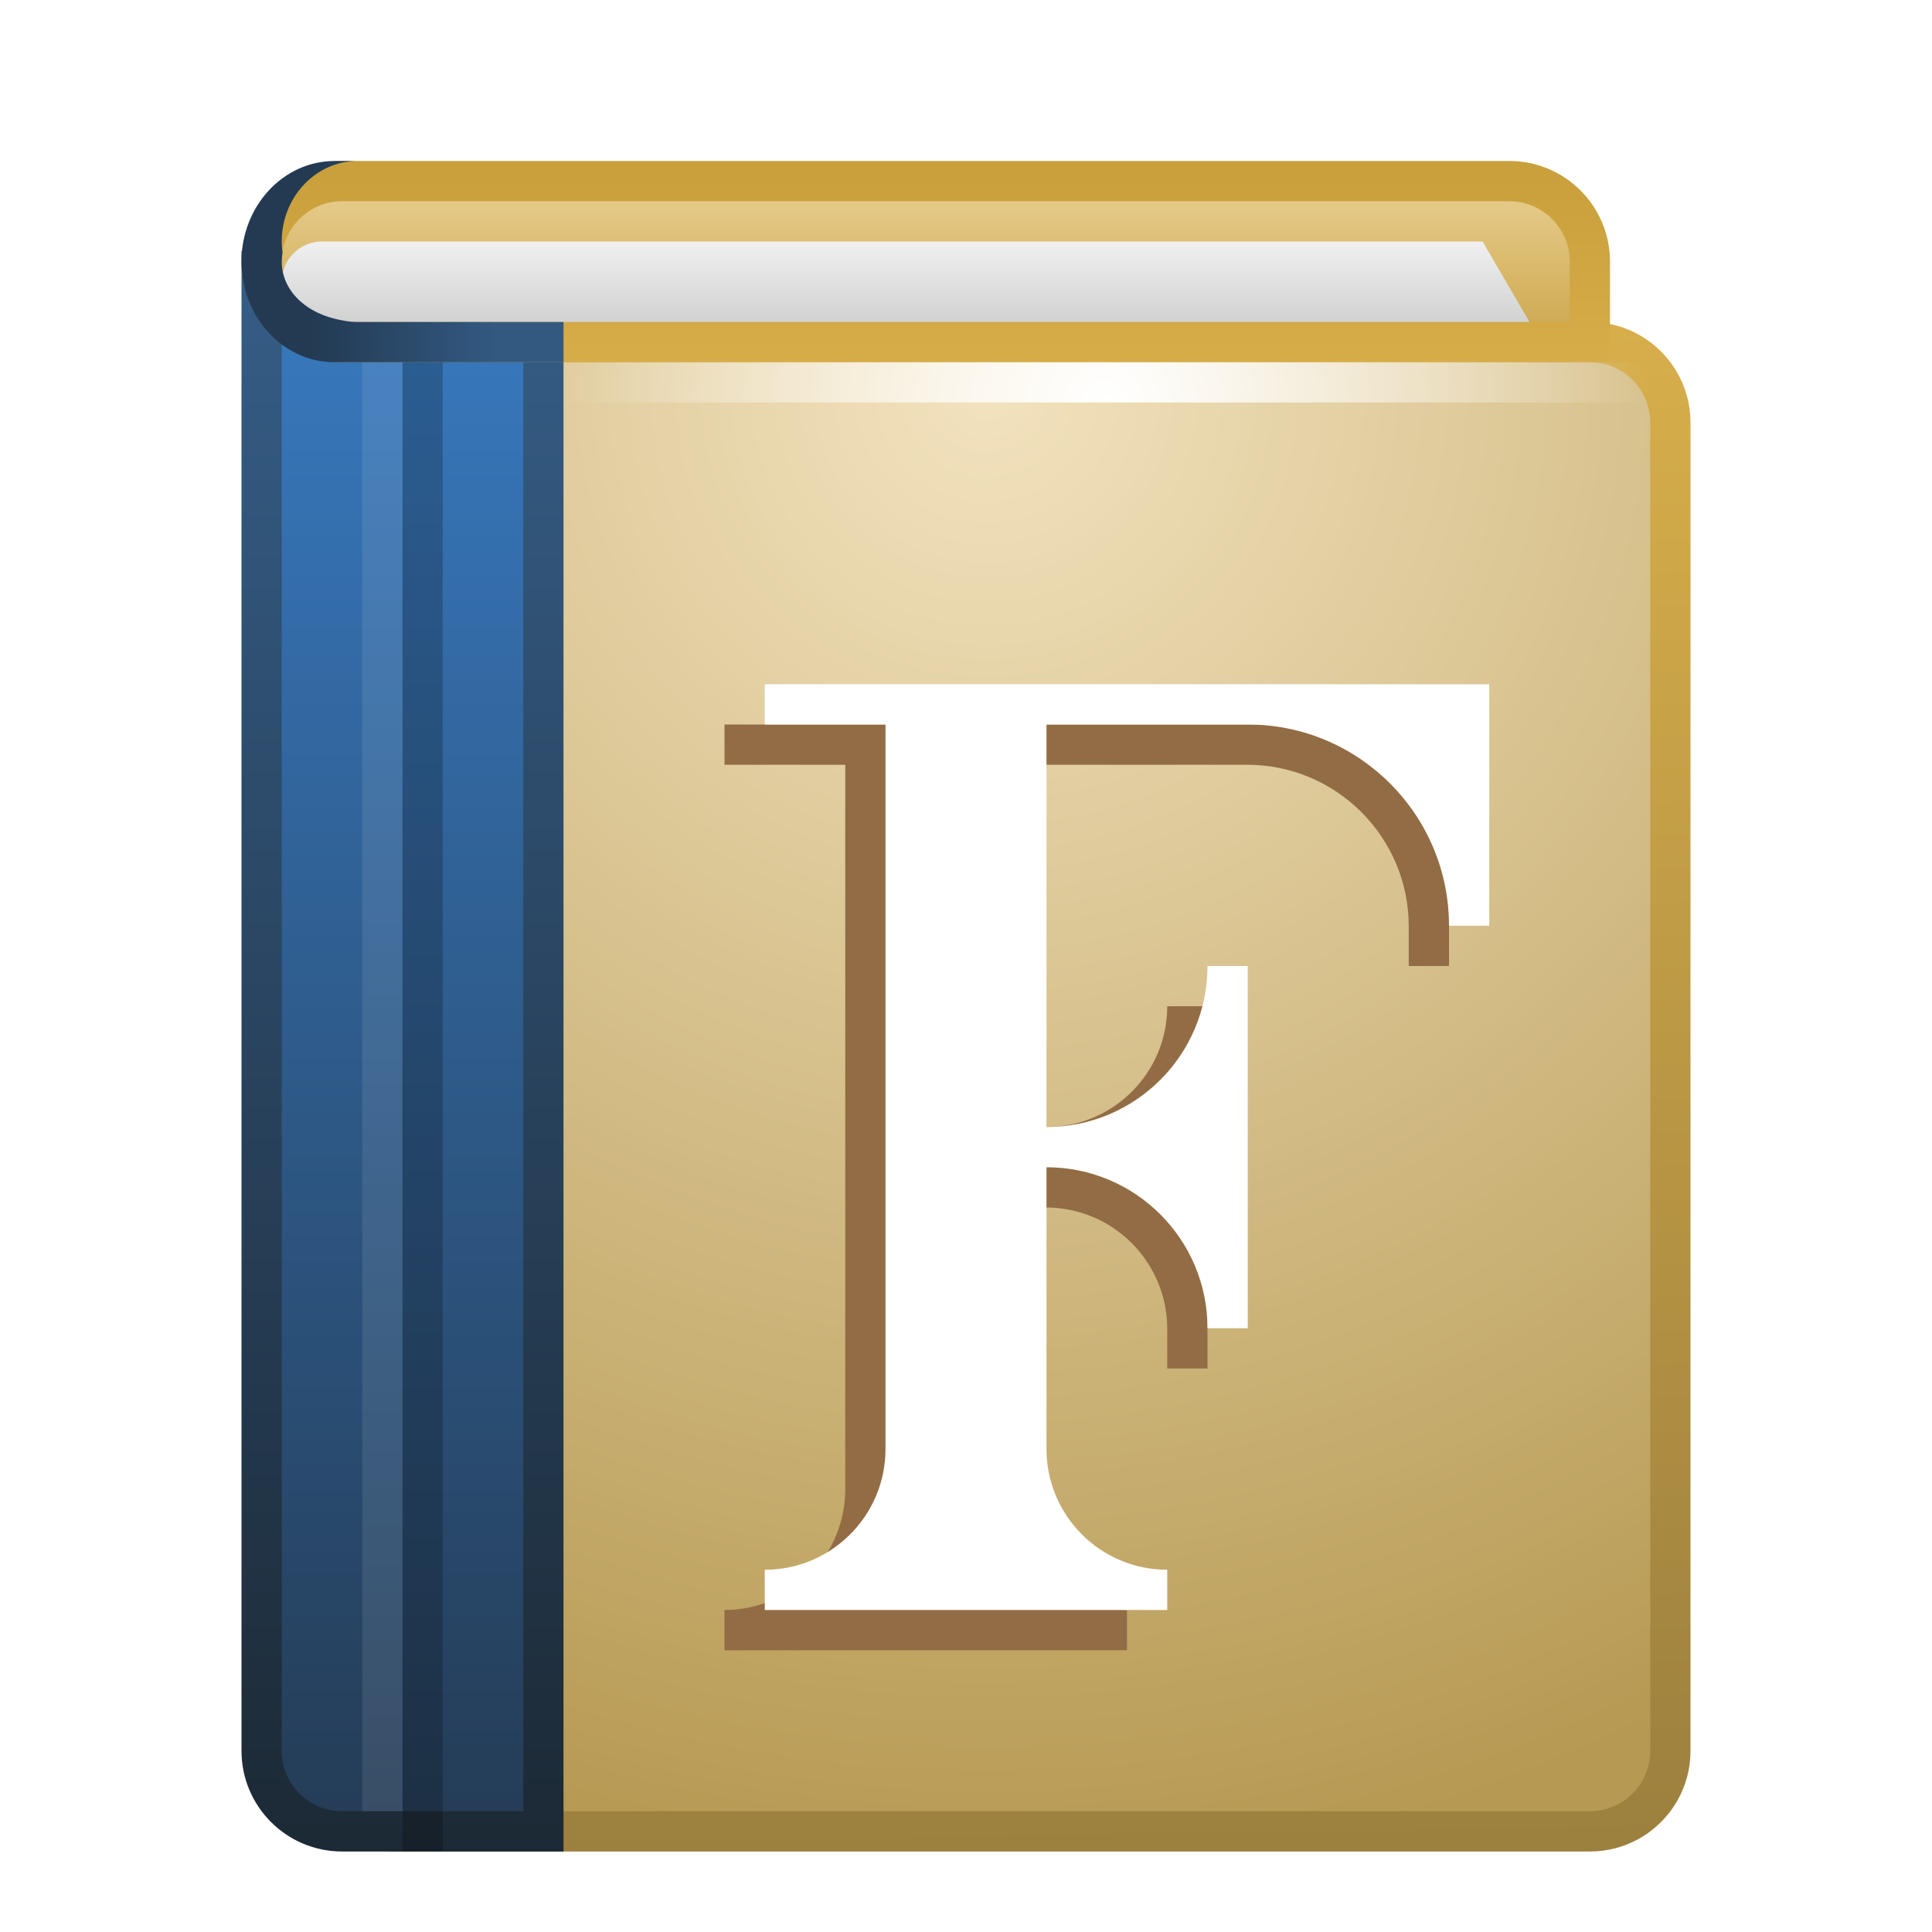 <svg xmlns="http://www.w3.org/2000/svg" width="48" height="48" viewBox="0 0 48 48">
  <defs>
    <filter id="deepin-font-manager-a" width="140%" height="131%" x="-18.6%" y="-15.5%" filterUnits="objectBoundingBox">
      <feOffset dy="1" in="SourceAlpha" result="shadowOffsetOuter1"/>
      <feGaussianBlur in="shadowOffsetOuter1" result="shadowBlurOuter1" stdDeviation="1"/>
      <feColorMatrix in="shadowBlurOuter1" result="shadowMatrixOuter1" values="0 0 0 0 0   0 0 0 0 0   0 0 0 0 0  0 0 0 0.2 0"/>
      <feMerge>
        <feMergeNode in="shadowMatrixOuter1"/>
        <feMergeNode in="SourceGraphic"/>
      </feMerge>
    </filter>
    <radialGradient id="deepin-font-manager-b" cx="50%" cy="3.366%" r="109.091%" fx="50%" fy="3.366%" gradientTransform="matrix(0 .917 -1 0 .534 -.425)">
      <stop offset="0%" stop-color="#F2E2BE"/>
      <stop offset="100%" stop-color="#B69952"/>
    </radialGradient>
    <linearGradient id="deepin-font-manager-c" x1="60.573%" x2="62.003%" y1="-.653%" y2="101.25%">
      <stop offset="0%" stop-color="#D7AE4A"/>
      <stop offset="100%" stop-color="#9C803E"/>
    </linearGradient>
    <linearGradient id="deepin-font-manager-d" x1="153.858%" x2="153.858%" y1="101.163%" y2="-1.163%">
      <stop offset="0%" stop-color="#243B54"/>
      <stop offset="100%" stop-color="#387BC2"/>
    </linearGradient>
    <linearGradient id="deepin-font-manager-e" x1="127.482%" x2="127.482%" y1="101.163%" y2="-1.163%">
      <stop offset="0%" stop-color="#1C2935"/>
      <stop offset="100%" stop-color="#365E88"/>
    </linearGradient>
    <linearGradient id="deepin-font-manager-f" x1="51.389%" x2="51.389%" y1="-1.25%" y2="101.25%">
      <stop offset="0%" stop-color="#E9CF91"/>
      <stop offset="100%" stop-color="#CBA64B"/>
    </linearGradient>
    <linearGradient id="deepin-font-manager-g" x1="62.541%" x2="62.541%" y1="-1.25%" y2="123.698%">
      <stop offset="0%" stop-color="#C9A03C"/>
      <stop offset="100%" stop-color="#D7AE4A"/>
    </linearGradient>
    <radialGradient id="deepin-font-manager-h" cx="50%" cy="100%" r="1350%" fx="50%" fy="100%" gradientTransform="matrix(.037 0 0 1 .481 0)">
      <stop offset="0%" stop-color="#FFF"/>
      <stop offset="100%" stop-color="#FFF" stop-opacity="0"/>
    </radialGradient>
    <linearGradient id="deepin-font-manager-i" x1="43.345%" x2="43.345%" y1="0%" y2="100%">
      <stop offset="0%" stop-color="#F0F0F0"/>
      <stop offset="100%" stop-color="#D2D2D2"/>
    </linearGradient>
    <linearGradient id="deepin-font-manager-j" x1="78.571%" x2="21.429%" y1="50%" y2="50%">
      <stop offset="0%" stop-color="#335981"/>
      <stop offset="100%" stop-color="#233A52"/>
    </linearGradient>
  </defs>
  <g fill="none" fill-rule="evenodd" filter="url(#deepin-font-manager-a)" transform="translate(6 3)">
    <path fill="url(#deepin-font-manager-b)" fill-rule="nonzero" stroke="url(#deepin-font-manager-c)" stroke-linecap="round" stroke-linejoin="round" d="M33.5,4.5 C34.052,4.5 34.552,4.724 34.914,5.086 C35.276,5.448 35.5,5.948 35.5,6.5 L35.5,6.5 L35.5,39.5 C35.5,40.052 35.276,40.552 34.914,40.914 C34.552,41.276 34.052,41.5 33.5,41.5 L33.5,41.5 L3.875,41.5 C3.219,41.5 2.625,41.234 2.196,40.804 C1.766,40.375 1.5,39.781 1.5,39.125 L1.5,39.125 L1.5,6.875 C1.5,6.219 1.766,5.625 2.196,5.196 C2.625,4.766 3.219,4.5 3.875,4.5 L3.875,4.5 Z"/>
    <path fill="url(#deepin-font-manager-d)" fill-rule="nonzero" stroke="url(#deepin-font-manager-e)" d="M7.5,2.483 L7.5,41.5 L2.5,41.5 C1.948,41.5 1.448,41.276 1.086,40.914 C0.724,40.552 0.5,40.052 0.5,39.5 L0.5,39.5 L0.5,2.716 L7.5,2.483 Z"/>
    <path fill="url(#deepin-font-manager-f)" fill-rule="nonzero" stroke="url(#deepin-font-manager-g)" stroke-linecap="round" stroke-linejoin="round" d="M31.5,0.5 C32.052,0.5 32.552,0.724 32.914,1.086 C33.276,1.448 33.5,1.948 33.5,2.5 L33.5,2.5 L33.5,4.5 L2.5,4.5 C1.948,4.5 1.448,4.276 1.086,3.914 C0.724,3.552 0.5,3.052 0.5,2.5 C0.5,1.948 0.724,1.448 1.086,1.086 C1.448,0.724 1.948,0.5 2.5,0.5 L2.5,0.5 Z"/>
    <polygon fill="url(#deepin-font-manager-h)" fill-rule="nonzero" points="8 5 35 5 35 6 8 6"/>
    <path fill="url(#deepin-font-manager-i)" fill-rule="nonzero" d="M1,3 C1,3.552 1.448,4 2,4 L6.047,4 L6.047,4 L32,4 L30.835,2 L2,2 C1.448,2 1,2.448 1,3 Z"/>
    <polygon fill="#000" points="4 5 5 5 5 42 4 42" opacity=".217"/>
    <polygon fill="#FFF" points="3 5 4 5 4 41 3 41" opacity=".091"/>
    <g fill-rule="nonzero" transform="translate(11.25 13)">
      <path fill="#926C44" d="M0.75,24 L0.75,23 C2.407,23 3.75,21.657 3.75,20 L3.75,2 L3.75,2 L0.75,2 L0.75,1 L18.75,1 L18.75,7 L17.75,7 L17.75,6.017 C17.75,3.799 15.951,2 13.733,2 L7.75,2 L7.75,2 L7.75,11 L8.75,11 C10.407,11 11.75,9.657 11.75,8 L11.75,8 L11.75,8 L12.75,8 L12.75,13 L12.75,17 L11.75,17 L11.75,16.018 C11.75,14.351 10.399,13 8.732,13 L7.75,13 L7.75,13 L7.75,20 C7.75,21.657 9.093,23 10.75,23 L10.75,23 L10.75,23 L10.75,24 L0.75,24 Z"/>
      <path fill="#FFF" d="M1.75,23 L1.75,22 C3.407,22 4.75,20.657 4.75,19 L4.75,1 L4.75,1 L1.75,1 L1.75,2.84217094e-14 L19.75,2.84217094e-14 L19.75,6 L18.75,6 C18.75,3.239 16.511,1 13.75,1 L8.75,1 L8.75,1 L8.75,11 C10.959,11 12.75,9.209 12.75,7 L12.75,7 L12.75,7 L13.75,7 L13.75,16 L12.75,16 C12.75,13.791 10.959,12 8.75,12 L8.75,12 L8.75,12 L8.75,19 C8.75,20.657 10.093,22 11.75,22 L11.75,22 L11.75,22 L11.75,23 L1.75,23 Z"/>
    </g>
    <path fill="url(#deepin-font-manager-j)" fill-rule="nonzero" d="M2.885,0 C1.844,0 1,0.895 1,2 C1,2.096 1.006,2.19 1.019,2.283 C1.006,2.354 1,2.426 1,2.5 C1,3.209 1.591,3.804 2.51,3.96 C2.631,3.986 2.756,4 2.885,4 L2.885,4 L8,4 L8,5 L2.314,5 C1.036,5 0,3.881 0,2.5 C0,1.119 1.036,0 2.314,0 L2.314,0 Z"/>
  </g>
</svg>
